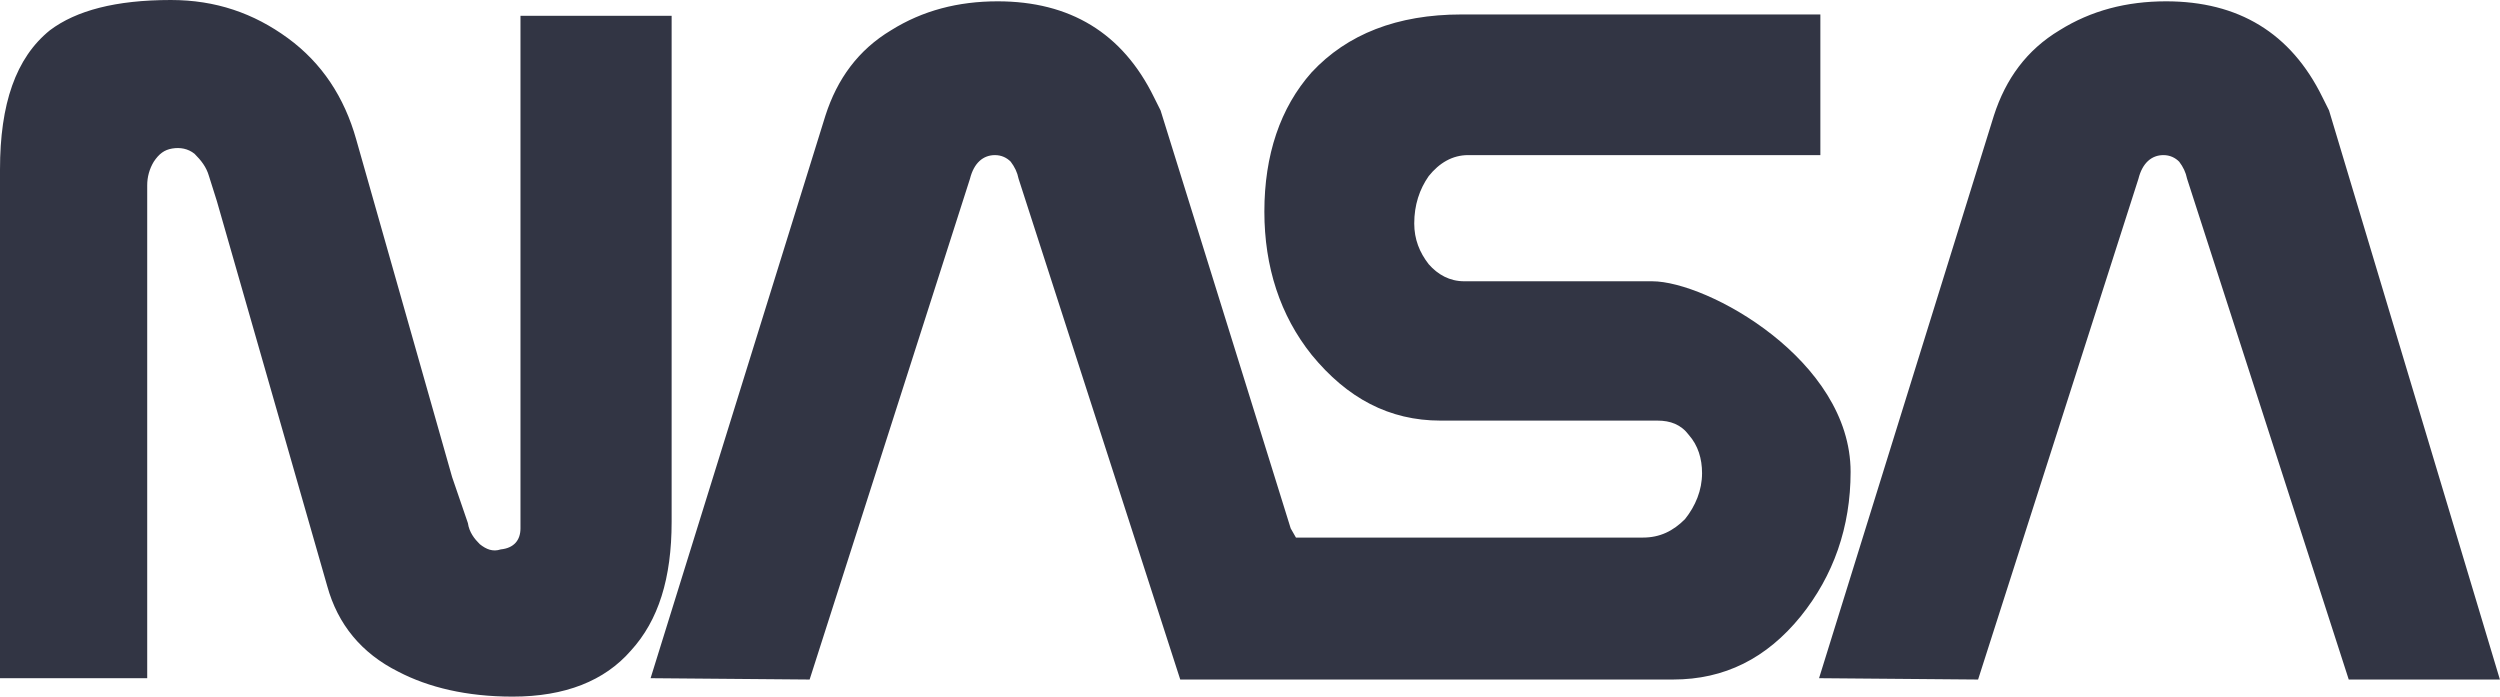 <svg width="2871" height="800" viewBox="0 0 2871 800" fill="none" xmlns="http://www.w3.org/2000/svg">
<path fill-rule="evenodd" clip-rule="evenodd" d="M1527.53 780.358H1921.46C1980.33 780.358 2028.63 756.205 2067.87 707.884C2105.6 661.096 2125.23 605.256 2125.23 541.881C2125.23 413.58 1960.72 323.014 1897.3 323.014H1681.47C1664.86 323.014 1651.25 315.464 1640.71 303.403C1630.14 289.807 1624.11 274.723 1624.11 256.6C1624.11 235.47 1630.14 217.363 1640.71 202.263C1652.79 187.179 1667.87 178.126 1685.99 178.126H2090.51V16.603H1678.43C1604.47 16.603 1547.09 39.253 1506.33 83.017C1470.13 123.773 1452 178.11 1452 243.02C1452 306.41 1470.13 362.267 1506.33 407.519C1547.09 457.329 1595.41 483.017 1654.28 483.017H1903.34C1918.41 483.017 1930.5 487.544 1939.54 499.59C1950.11 511.666 1954.64 526.766 1954.64 543.384C1954.64 563.011 1947.09 581.118 1935.01 596.217C1921.43 609.798 1906.33 617.348 1886.74 617.348H1488.26L1482.23 606.775L1332.8 126.796L1325.25 111.697C1289.02 37.734 1228.65 1.519 1145.63 1.519C1100.35 1.519 1059.59 12.077 1023.36 34.726C985.629 57.36 961.476 90.567 947.896 132.842L747.136 778.839L929.773 780.374L1113.91 205.302C1118.44 187.179 1129.01 178.126 1142.59 178.126C1150.14 178.126 1156.17 181.133 1160.7 185.675C1165.23 191.706 1168.25 197.752 1169.75 205.302L1355.4 780.374H1527.53V780.358V780.358ZM169.057 252.074V778.839H0V194.714C0 119.247 18.122 66.413 57.36 34.726C87.544 12.077 132.827 0 196.217 0C247.531 0 291.311 15.1 330.548 43.78C369.786 72.46 395.442 111.697 409.038 160.003L519.216 547.911L537.338 600.744C538.842 611.302 544.888 618.851 550.919 624.867C558.469 630.928 566.003 633.951 575.072 630.928C590.171 629.424 597.721 620.355 597.721 606.775V18.122H771.305V599.225C771.305 664.135 756.22 712.456 724.518 747.167C694.334 781.877 649.05 800 588.668 800C535.835 800 492.055 789.427 457.345 771.32C415.084 750.19 387.908 716.983 375.831 673.188L249.05 230.943L239.997 202.263C236.974 191.706 230.943 184.156 223.394 176.606C215.844 170.561 206.79 169.057 197.737 170.561C188.683 172.08 182.652 176.607 176.606 185.66C171.644 193.849 169.032 203.246 169.057 212.821V252.074V252.074ZM2870.88 780.358L2674.66 126.796L2667.11 111.697C2630.88 37.734 2570.51 1.519 2487.5 1.519C2442.21 1.519 2401.46 12.077 2365.24 34.726C2327.48 57.36 2303.36 90.567 2289.75 132.842L2089 778.839L2271.64 780.374L2455.78 205.302C2460.31 187.179 2470.88 178.126 2484.46 178.126C2492.01 178.126 2498.04 181.133 2502.57 185.675C2507.12 191.706 2510.12 197.752 2511.65 205.302L2697.3 780.374H2870.88V780.358V780.358Z" fill="#323544"/>
</svg>
